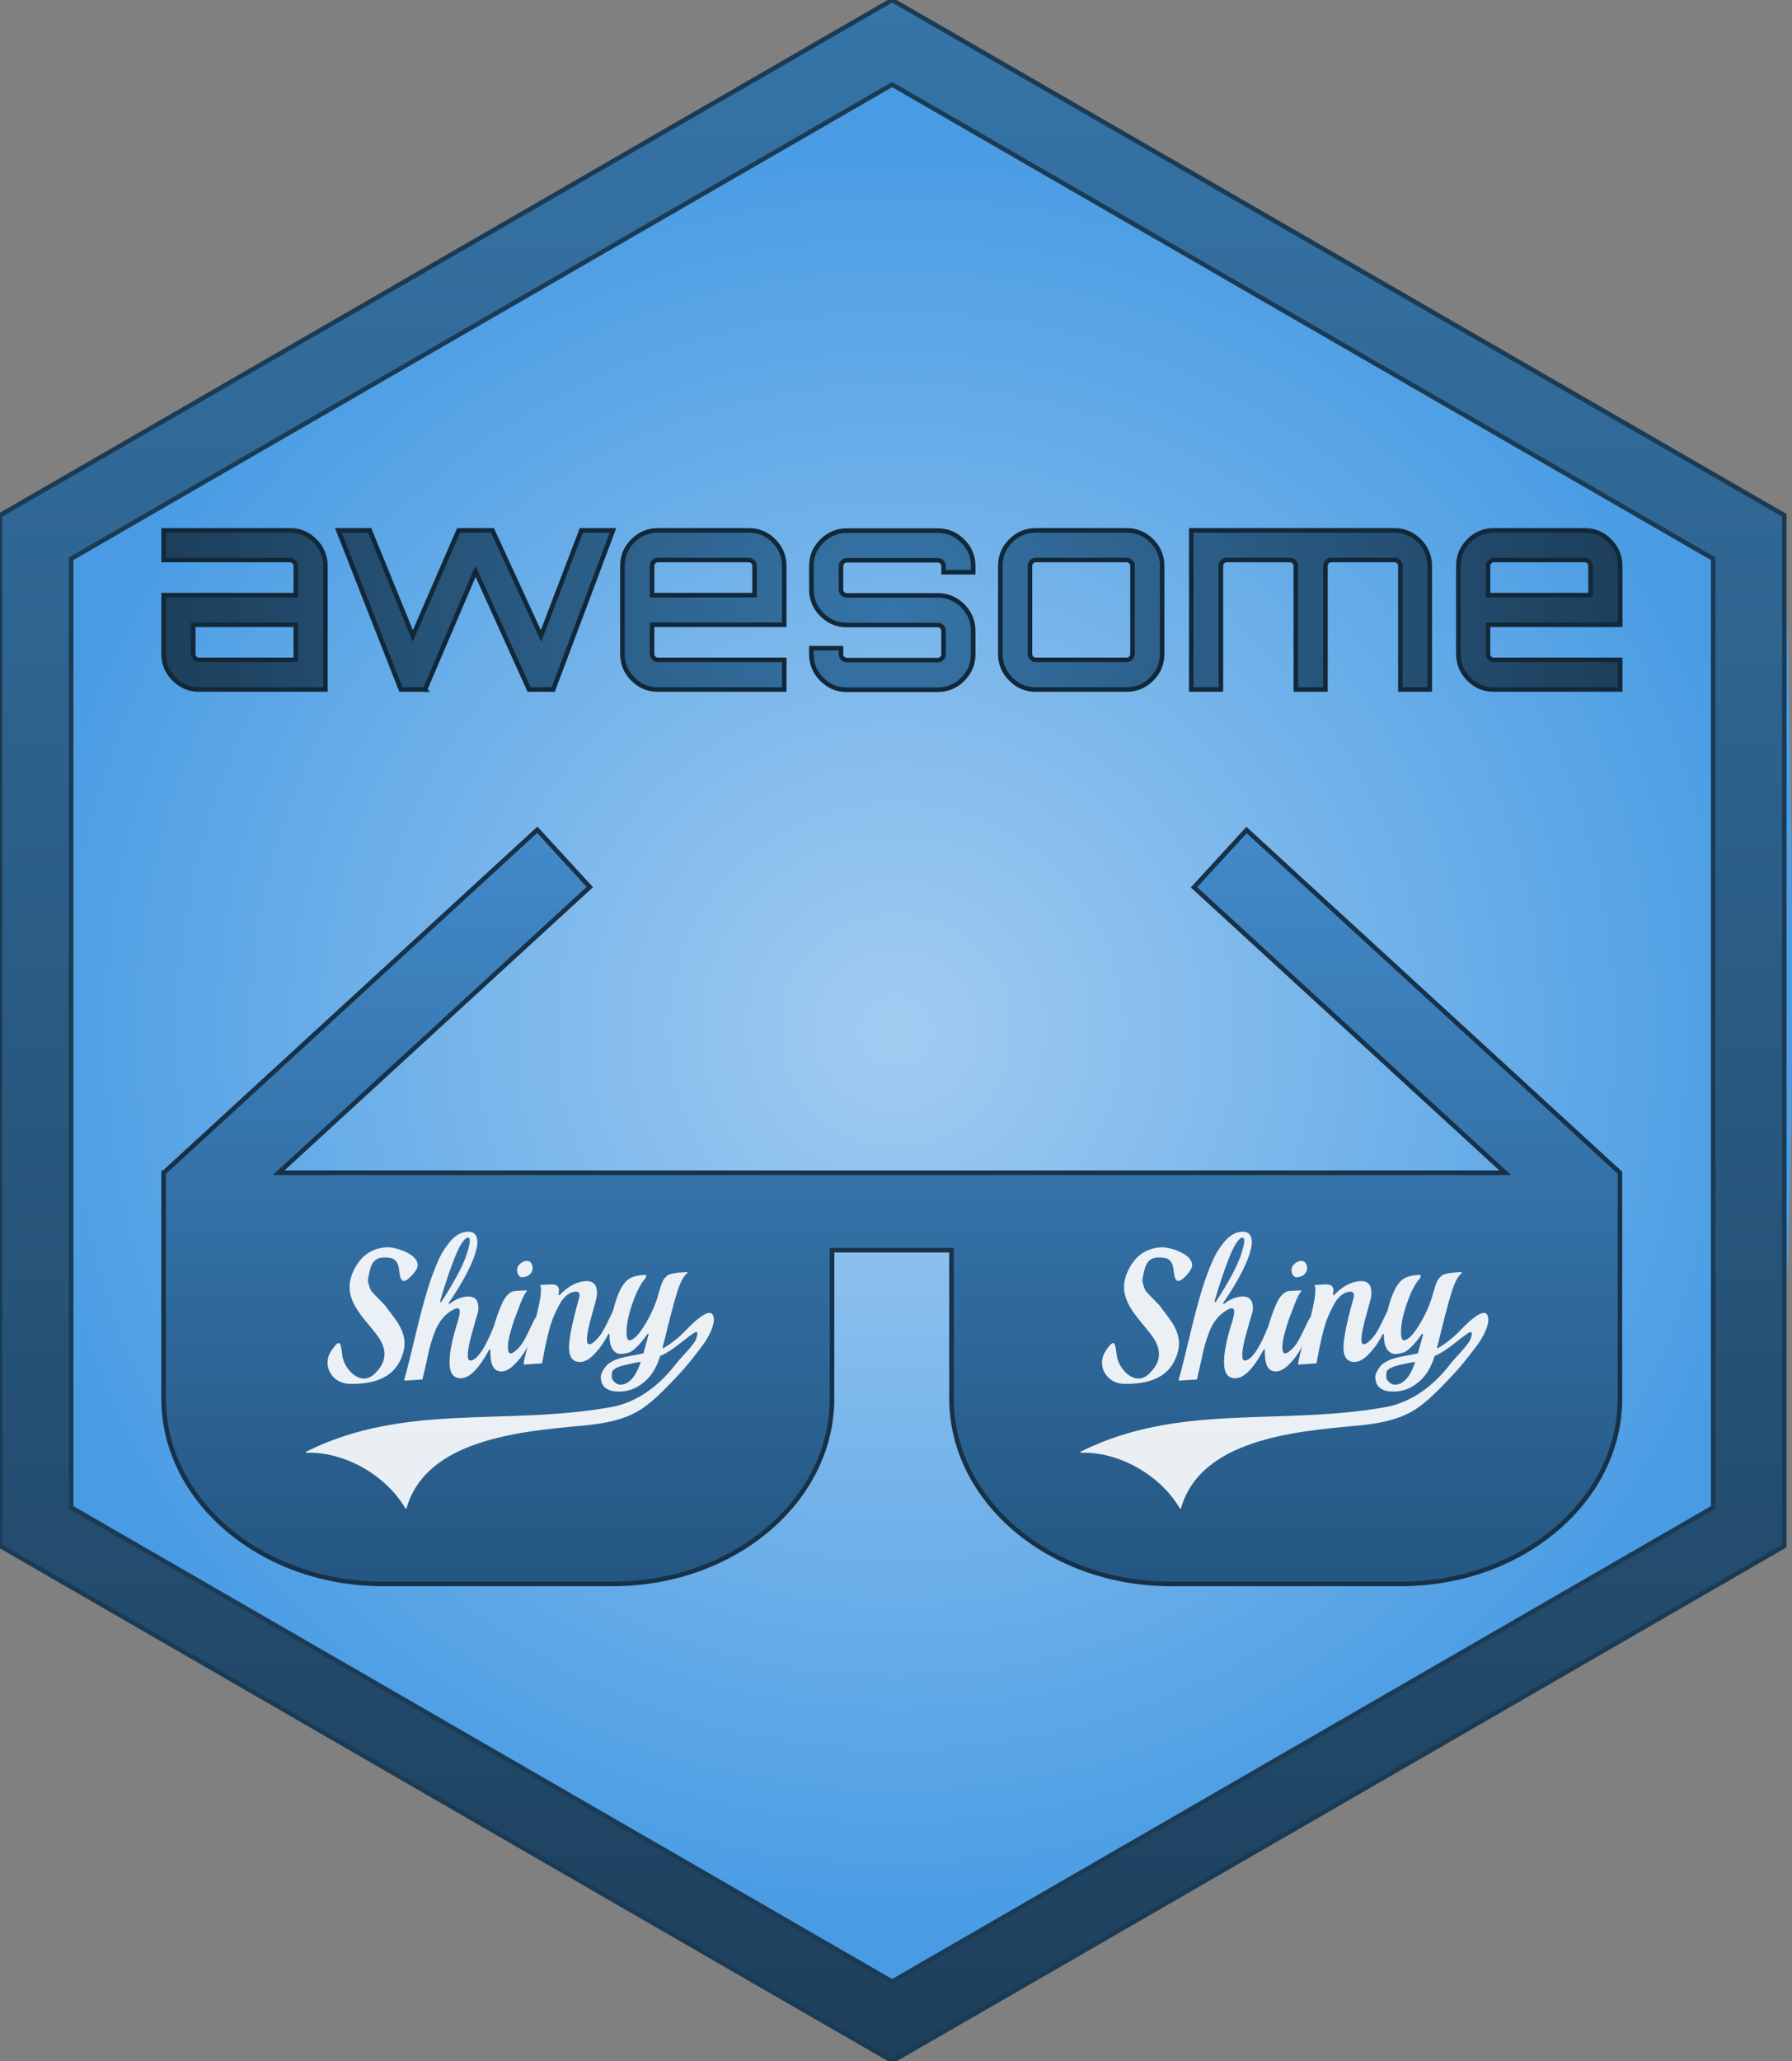 <?xml version="1.0" encoding="utf-8"?>
<svg viewBox="152 136.849 196.845 226.302" xmlns="http://www.w3.org/2000/svg">
  <rect x="152" y="136.849" width="196.845" height="226.302" fill="#808080" stroke="none"/>
  <defs>
    <radialGradient gradientUnits="userSpaceOnUse" cx="250.422" cy="250" r="98.422" id="gradient-1">
      <stop offset="0" style="stop-color: rgba(162, 204, 241, 1)"/>
      <stop offset="1" style="stop-color: rgba(73, 156, 228, 1)"/>
    </radialGradient>
    <linearGradient gradientUnits="userSpaceOnUse" x1="250" y1="136.849" x2="250" y2="363.151" id="gradient-3">
      <stop offset="0" style="stop-color: rgba(54, 117, 168, 1)"/>
      <stop offset="1" style="stop-color: rgba(29, 63, 91, 1)"/>
    </linearGradient>
    <radialGradient gradientUnits="userSpaceOnUse" cx="249.972" cy="203.833" r="80" id="gradient-5">
      <stop offset="0" style="stop-color: rgba(54, 117, 168, 1)"/>
      <stop offset="1" style="stop-color: rgba(29, 63, 91, 1)"/>
    </radialGradient>
    <linearGradient gradientUnits="userSpaceOnUse" x1="249.959" y1="227.957" x2="249.959" y2="310.76" id="gradient-0" spreadMethod="pad">
      <stop offset="0" style="stop-color: rgba(66, 138, 202, 1)"/>
      <stop offset="1" style="stop-color: rgba(36, 86, 129, 1)"/>
    </linearGradient>
  </defs>
  <g transform="matrix(1, 0, 0, 1, -0, 0)">
    <path d="M 341.574 301.84 L 340.185 300.28 L 340.953 301.508 L 341.574 301.84 Z M 341.316 303.929 L 340.238 311.083 L 265.204 354.402 L 250.027 363.151 L 234.849 354.402 L 159.815 311.083 L 152 306.575 L 152 193.424 L 159.815 188.916 L 233.916 146.132 L 250 136.849 L 266.084 146.132 L 340.185 188.916 L 348 193.424 C 348.002 193.427 352.345 324.148 341.316 303.929 Z" style="paint-order: fill; fill: url(#gradient-1);"/>
  </g>
  <path class="st2" d="M 159.815 302.361 L 250 354.428 L 340.185 302.361 L 340.185 198.199 L 326.608 190.357 L 250 146.132 L 173.152 190.49 L 159.815 198.199 L 159.815 302.361 Z M 348 306.602 L 340.238 311.083 L 265.204 354.402 L 250.027 363.151 L 234.849 354.402 L 159.815 311.083 L 152 306.575 L 152 193.424 L 159.815 188.916 L 233.916 146.132 L 250 136.849 L 266.084 146.132 L 340.185 188.916 L 348 193.424 L 348 306.602 Z" style="fill: url(#gradient-3); stroke: rgb(27, 59, 85); stroke-width: 0.5px;"/>
  <path d="M 183.837 195.083 C 184.931 195.083 185.833 195.465 186.599 196.231 C 187.364 196.997 187.747 197.927 187.747 198.993 L 187.747 212.557 L 173.883 212.557 C 172.789 212.557 171.887 212.174 171.121 211.408 C 170.355 210.642 169.972 209.713 169.972 208.646 L 169.972 202.193 L 184.493 202.193 L 184.493 198.993 C 184.493 198.802 184.438 198.665 184.302 198.528 C 184.165 198.391 184.028 198.337 183.837 198.337 L 169.972 198.337 L 169.972 195.083 L 183.837 195.083 Z M 184.493 209.302 L 184.493 205.447 L 173.227 205.447 L 173.227 208.646 C 173.227 208.838 173.281 208.974 173.418 209.111 C 173.555 209.248 173.692 209.302 173.883 209.302 L 184.493 209.302 Z M 215.859 195.083 L 219.332 195.083 L 212.769 212.557 L 210.116 212.557 L 204.237 199.567 L 198.686 212.557 L 198.631 212.529 L 198.658 212.557 L 196.033 212.557 L 189.169 195.083 L 192.615 195.083 L 197.346 206.677 L 202.377 195.083 L 206.096 195.083 L 211.429 206.677 L 215.859 195.083 Z M 234.235 195.083 C 235.329 195.083 236.231 195.465 236.997 196.231 C 237.763 196.997 238.146 197.927 238.146 198.993 L 238.146 205.447 L 223.625 205.447 L 223.625 208.646 C 223.625 208.838 223.68 208.974 223.816 209.111 C 223.953 209.248 224.09 209.302 224.281 209.302 L 238.146 209.302 L 238.146 212.557 L 224.281 212.557 C 223.187 212.557 222.285 212.174 221.519 211.408 C 220.754 210.642 220.371 209.713 220.371 208.646 L 220.371 198.993 C 220.371 197.899 220.754 196.997 221.519 196.231 C 222.285 195.465 223.215 195.083 224.281 195.083 L 234.235 195.083 Z M 223.625 202.193 L 234.891 202.193 L 234.891 198.993 C 234.891 198.802 234.837 198.665 234.7 198.528 C 234.563 198.391 234.427 198.337 234.235 198.337 L 224.281 198.337 C 224.09 198.337 223.953 198.391 223.816 198.528 C 223.68 198.665 223.625 198.802 223.625 198.993 L 223.625 202.193 Z M 258.901 199.02 L 258.901 199.677 L 255.647 199.677 L 255.647 199.02 C 255.647 198.829 255.592 198.692 255.455 198.556 C 255.319 198.419 255.182 198.364 254.991 198.364 L 245.037 198.364 C 244.845 198.364 244.709 198.419 244.572 198.556 C 244.435 198.692 244.38 198.829 244.38 199.02 L 244.38 201.564 C 244.38 201.755 244.435 201.892 244.572 202.028 C 244.709 202.165 244.845 202.22 245.037 202.22 L 254.991 202.22 C 256.084 202.22 256.987 202.603 257.753 203.368 C 258.518 204.134 258.901 205.064 258.901 206.13 L 258.901 208.674 C 258.901 209.767 258.518 210.67 257.753 211.435 C 256.987 212.201 256.057 212.584 254.991 212.584 L 245.037 212.584 C 243.943 212.584 243.04 212.201 242.275 211.435 C 241.509 210.67 241.126 209.74 241.126 208.674 L 241.126 208.017 L 244.38 208.017 L 244.38 208.674 C 244.38 208.865 244.435 209.002 244.572 209.138 C 244.709 209.275 244.845 209.33 245.037 209.33 L 254.991 209.33 C 255.182 209.33 255.319 209.275 255.455 209.138 C 255.592 209.002 255.647 208.865 255.647 208.674 L 255.647 206.13 C 255.647 205.939 255.592 205.802 255.455 205.665 C 255.319 205.529 255.182 205.474 254.991 205.474 L 245.037 205.474 C 243.943 205.474 243.04 205.091 242.275 204.326 C 241.509 203.56 241.126 202.63 241.126 201.564 L 241.126 199.02 C 241.126 197.927 241.509 197.024 242.275 196.259 C 243.04 195.493 243.97 195.11 245.037 195.11 L 254.991 195.11 C 256.084 195.11 256.987 195.493 257.753 196.259 C 258.518 196.997 258.901 197.927 258.901 199.02 Z M 265.792 195.083 L 275.746 195.083 C 276.84 195.083 277.742 195.465 278.508 196.231 C 279.274 196.997 279.656 197.927 279.656 198.993 L 279.656 208.646 C 279.656 209.74 279.274 210.642 278.508 211.408 C 277.742 212.174 276.813 212.557 275.746 212.557 L 265.792 212.557 C 264.698 212.557 263.796 212.174 263.03 211.408 C 262.265 210.642 261.882 209.713 261.882 208.646 L 261.882 198.993 C 261.882 197.899 262.265 196.997 263.03 196.231 C 263.796 195.465 264.726 195.083 265.792 195.083 Z M 275.746 198.337 L 265.792 198.337 C 265.601 198.337 265.464 198.391 265.327 198.528 C 265.191 198.665 265.136 198.802 265.136 198.993 L 265.136 208.646 C 265.136 208.838 265.191 208.974 265.327 209.111 C 265.464 209.248 265.601 209.302 265.792 209.302 L 275.746 209.302 C 275.937 209.302 276.074 209.248 276.211 209.111 C 276.348 208.974 276.402 208.838 276.402 208.646 L 276.402 198.993 C 276.402 198.802 276.348 198.665 276.211 198.528 C 276.074 198.419 275.937 198.337 275.746 198.337 Z M 305.143 195.083 C 306.237 195.083 307.139 195.465 307.905 196.231 C 308.67 196.997 309.053 197.927 309.053 198.993 L 309.053 212.557 L 305.826 212.557 L 305.826 198.993 C 305.826 198.802 305.772 198.665 305.635 198.528 C 305.498 198.391 305.334 198.337 305.143 198.337 L 298.252 198.337 C 298.06 198.337 297.923 198.391 297.787 198.528 C 297.65 198.665 297.595 198.802 297.595 198.993 L 297.595 212.557 L 294.341 212.557 L 294.341 198.993 C 294.341 198.802 294.287 198.665 294.15 198.528 C 294.013 198.391 293.876 198.337 293.685 198.337 L 286.766 198.337 C 286.575 198.337 286.438 198.391 286.302 198.528 C 286.165 198.665 286.11 198.802 286.11 198.993 L 286.11 212.557 L 282.856 212.557 L 282.856 195.083 L 305.143 195.083 Z M 326.062 195.083 C 327.156 195.083 328.059 195.465 328.824 196.231 C 329.59 196.997 329.973 197.927 329.973 198.993 L 329.973 205.447 L 315.452 205.447 L 315.452 208.646 C 315.452 208.838 315.507 208.974 315.644 209.111 C 315.78 209.248 315.917 209.302 316.108 209.302 L 329.973 209.302 L 329.973 212.557 L 316.108 212.557 C 315.015 212.557 314.112 212.174 313.347 211.408 C 312.581 210.642 312.198 209.713 312.198 208.646 L 312.198 198.993 C 312.198 197.899 312.581 196.997 313.347 196.231 C 314.112 195.465 315.042 195.083 316.108 195.083 L 326.062 195.083 Z M 315.452 202.193 L 326.719 202.193 L 326.719 198.993 C 326.719 198.802 326.664 198.665 326.527 198.528 C 326.39 198.391 326.254 198.337 326.062 198.337 L 316.108 198.337 C 315.917 198.337 315.78 198.391 315.644 198.528 C 315.507 198.665 315.452 198.802 315.452 198.993 L 315.452 202.193 Z" style="fill: url(#gradient-5); stroke: rgb(18, 40, 57); stroke-width: 0.5px;"/>
  <path d="M 329.945 265.612 L 329.945 290.415 C 329.945 301.626 319.143 310.76 305.881 310.76 L 280.586 310.76 C 267.323 310.76 256.521 301.626 256.521 290.415 L 256.521 274.117 L 243.395 274.117 L 243.395 290.415 C 243.395 301.626 232.594 310.76 219.331 310.76 L 194.036 310.76 C 180.774 310.76 169.972 301.626 169.972 290.415 L 169.972 265.612 L 169.999 265.612 L 211.018 227.957 L 216.788 234.246 L 182.606 265.612 L 317.339 265.612 L 283.156 234.274 L 288.926 227.984 L 329.945 265.612 Z" style="stroke-linecap: round; fill: url(#gradient-0); paint-order: fill; stroke-width: 0.5px; stroke: rgb(23, 50, 72);"/>
  <path class="st5" d="M 190.285 288.793 L 190.285 288.793 C 190.044 288.785 190.205 288.793 190.285 288.793 Z M 190.278 288.793 C 190.044 288.785 190.146 288.793 190.226 288.793 L 190.351 288.793 L 190.343 288.793 L 190.278 288.793 C 190.329 288.793 190.351 288.8 190.278 288.793 Z M 190.343 288.793 C 192.889 288.851 195.551 288.26 196.325 285.233 C 196.828 283.278 195.573 281.856 194.465 280.426 C 194.457 280.419 194.45 280.411 194.45 280.397 C 194.406 280.214 193.203 279.106 192.867 278.69 C 192.867 278.683 192.86 278.683 192.853 278.675 C 192.692 278.559 192.524 277.968 192.444 277.64 C 192.408 277.501 192.408 277.363 192.437 277.224 C 192.728 275.736 192.889 274.649 194.866 274.97 C 196.288 275.203 195.551 277.29 196.317 277.494 L 196.332 277.494 C 196.791 277.538 197.689 276.436 197.82 276.064 C 198.33 274.62 195.384 273.737 194.486 273.796 C 192.685 273.905 191.503 274.883 190.781 276.495 C 189.453 279.463 191.933 281.44 193.436 283.475 C 194.574 285.014 194.523 286.385 193.13 287.706 C 191.598 289.157 189.818 287.159 189.614 285.751 C 189.432 284.46 189.446 283.563 188.366 285.204 C 187.367 286.728 188.396 288.712 190.343 288.793 L 190.343 288.793 Z M 230.425 281.746 L 230.425 281.761 C 230.396 282.074 230.33 282.381 230.221 282.68 C 230.031 283.176 229.79 283.657 229.499 284.102 C 229.141 284.649 228.951 284.868 228.58 285.35 C 227.879 286.261 227.339 286.94 226.523 287.808 C 225.385 289.011 224.115 290.39 222.729 291.375 C 220.753 292.79 218.258 293.176 215.895 293.395 C 208.98 294.022 198.805 294.956 196.66 302.44 C 196.645 302.484 196.609 302.506 196.565 302.491 C 196.543 302.484 196.529 302.476 196.521 302.455 C 194.421 298.866 189.906 296.233 185.719 296.357 C 185.675 296.364 185.638 296.342 185.631 296.298 C 185.624 296.254 185.646 296.218 185.69 296.211 C 196.47 290.857 207.485 293.424 219.126 291.346 C 222.036 290.828 224.48 288.916 226.238 286.619 C 226.909 285.751 227.77 285.014 228.361 284.088 C 228.455 283.935 228.944 282.716 228.185 283.234 C 227.011 284.029 226.019 285.014 224.743 285.634 C 224.684 285.663 224.619 285.692 224.553 285.714 C 224.531 285.722 224.516 285.743 224.509 285.765 C 224.327 286.363 224.072 286.94 223.743 287.472 C 223.357 288.078 222.839 288.596 222.226 288.982 C 221.657 289.361 220.994 289.58 220.315 289.631 C 220.22 289.639 220.133 289.639 220.038 289.639 C 219.498 289.639 219.148 289.595 218.732 289.383 C 218.2 289.106 218.032 288.654 217.996 288.107 C 217.974 287.779 218.178 287.421 218.346 287.151 C 218.514 286.881 218.783 286.582 218.973 286.502 L 218.988 286.495 C 219.936 285.795 221.548 285.743 222.642 285.445 C 222.671 285.437 222.693 285.415 222.693 285.393 L 223.24 283.395 C 223.255 283.351 223.225 283.315 223.189 283.3 C 223.16 283.293 223.123 283.307 223.109 283.329 C 222.832 283.738 222.525 284.124 222.197 284.489 C 221.767 284.941 221.431 285.218 221.176 285.32 C 220.884 285.43 220.578 285.495 220.271 285.51 C 219.907 285.532 219.593 285.386 219.352 285.08 C 219.112 284.774 218.98 284.321 218.951 283.723 C 218.944 283.628 218.944 283.519 218.951 283.402 C 218.958 283.358 218.937 283.322 218.9 283.307 C 218.856 283.3 218.82 283.322 218.805 283.358 C 218.689 283.585 218.572 283.796 218.455 283.986 C 218.112 284.584 217.682 285.131 217.193 285.62 C 216.712 286.101 216.245 286.356 215.814 286.385 C 215.005 286.436 214.567 285.977 214.509 285.014 C 214.45 284.095 214.815 282.206 215.603 279.39 C 215.647 279.266 215.661 279.135 215.654 279.011 C 215.639 278.756 215.494 278.654 215.195 278.675 C 214.852 278.705 214.524 278.843 214.254 279.069 C 213.918 279.354 213.641 279.704 213.444 280.098 C 213.203 280.535 212.992 280.988 212.795 281.447 C 212.59 281.951 212.423 282.476 212.292 283.008 C 212.146 283.599 212.022 284.095 211.941 284.482 C 211.854 284.883 211.774 285.306 211.693 285.743 C 211.635 286.05 211.569 286.429 211.555 286.488 L 211.54 286.546 L 209.534 286.677 L 209.527 286.604 C 209.512 286.429 209.658 285.809 209.95 284.722 C 209.892 284.824 209.833 284.927 209.775 285.029 C 209.432 285.627 209.009 286.174 208.52 286.663 C 208.039 287.144 207.572 287.399 207.142 287.429 C 207.113 287.429 207.084 287.429 207.054 287.429 C 206.347 287.429 205.946 286.874 205.88 285.78 C 205.865 285.561 205.858 285.342 205.865 285.116 C 205.873 285.072 205.851 285.036 205.814 285.021 C 205.77 285.014 205.734 285.036 205.72 285.072 C 204.618 287.093 203.626 288.114 202.707 288.173 C 201.897 288.223 201.46 287.742 201.394 286.736 C 201.321 285.62 201.627 283.986 202.306 281.885 C 202.452 281.367 202.517 281.01 202.503 280.82 C 202.481 280.528 202.349 280.492 202.24 280.492 L 202.211 280.492 C 202.116 280.499 201.912 280.557 201.481 280.827 C 201.102 281.075 200.774 281.382 200.504 281.739 C 200.19 282.148 199.942 282.607 199.76 283.088 C 199.571 283.599 199.417 284.044 199.308 284.416 C 199.198 284.788 199.089 285.247 198.98 285.773 C 198.87 286.298 198.775 286.75 198.688 287.086 C 198.6 287.421 198.513 287.808 198.425 288.253 L 198.411 288.311 L 196.485 288.435 C 196.441 288.435 196.405 288.406 196.405 288.362 C 196.405 288.355 196.405 288.348 196.405 288.333 L 196.405 288.333 C 196.689 287.348 197.09 285.751 197.601 283.592 C 198.112 281.433 198.578 279.704 198.958 278.464 C 199.286 277.384 199.673 276.319 200.125 275.291 C 200.475 274.488 200.949 273.737 201.525 273.074 C 202.072 272.461 202.685 272.133 203.334 272.089 C 204.02 272.045 204.385 272.388 204.436 273.096 C 204.465 273.569 204.326 274.204 204.027 274.999 C 203.48 276.407 202.568 278.048 201.306 279.879 C 201.277 279.908 201.277 279.959 201.306 279.988 C 201.336 280.018 201.387 280.018 201.416 279.988 C 201.635 279.821 201.868 279.668 202.116 279.543 C 202.481 279.354 202.882 279.244 203.298 279.208 C 204.078 279.157 204.494 279.514 204.545 280.266 C 204.567 280.543 204.538 280.82 204.458 281.082 C 204.385 281.323 204.304 281.608 204.209 281.921 C 204.122 282.235 204.049 282.498 203.991 282.694 C 203.932 282.899 203.859 283.169 203.765 283.512 C 203.67 283.854 203.597 284.153 203.553 284.387 C 203.422 284.978 203.371 285.452 203.393 285.795 C 203.422 286.232 203.597 286.232 203.655 286.232 L 203.677 286.232 C 204.414 286.188 205.282 284.905 206.266 282.425 C 206.274 282.41 206.274 282.403 206.281 282.388 C 206.507 281.571 206.792 280.769 207.134 279.996 C 207.543 279.098 208.039 278.624 208.623 278.588 L 209.79 278.53 C 209.833 278.53 209.87 278.559 209.87 278.602 C 209.87 278.624 209.862 278.646 209.848 278.661 L 209.848 278.661 C 209.666 278.836 209.425 279.303 209.133 280.054 C 208.827 280.864 208.615 281.418 208.477 281.79 C 208.338 282.177 208.178 282.702 208.01 283.358 C 207.842 284.015 207.769 284.54 207.798 284.934 C 207.835 285.452 208.032 285.452 208.097 285.452 L 208.119 285.452 C 208.221 285.445 208.411 285.372 208.754 285.058 C 209.016 284.817 209.242 284.547 209.432 284.248 C 209.607 283.964 209.797 283.606 210.008 283.169 C 210.22 282.731 210.402 282.352 210.555 282.031 C 210.723 281.688 210.789 281.571 210.833 281.528 L 210.928 281.352 C 211.285 279.908 211.453 278.894 211.416 278.332 C 211.416 278.238 211.394 278.143 211.351 278.055 L 211.351 278.055 C 211.329 278.026 211.329 277.975 211.365 277.953 C 211.38 277.946 211.394 277.939 211.409 277.939 L 212.219 277.888 C 212.693 277.859 212.992 277.888 213.145 277.99 C 213.298 278.092 213.393 278.26 213.4 278.435 C 213.4 278.61 213.386 278.792 213.349 278.967 C 213.342 279.011 213.371 279.047 213.415 279.055 C 213.437 279.062 213.466 279.047 213.481 279.033 C 214.392 278.085 215.341 277.574 216.318 277.516 C 217.098 277.465 217.521 277.837 217.565 278.617 C 217.58 278.865 217.565 279.113 217.514 279.361 C 217.463 279.609 217.339 280.091 217.12 280.835 C 216.661 282.432 216.442 283.504 216.478 284.029 C 216.5 284.401 216.646 284.445 216.755 284.445 L 216.777 284.445 C 216.88 284.438 217.069 284.365 217.405 284.044 C 217.667 283.796 217.893 283.519 218.09 283.22 C 218.302 282.877 218.499 282.519 218.674 282.155 C 218.885 281.732 219.06 281.352 219.214 281.032 C 219.265 280.915 219.308 280.827 219.345 280.754 C 219.345 280.747 219.352 280.747 219.352 280.74 C 219.564 279.85 219.812 279.113 220.096 278.544 C 220.424 277.873 220.797 277.428 221.19 277.209 C 221.584 276.99 222.124 276.866 222.817 276.823 L 222.817 276.823 C 222.904 276.815 222.977 276.881 222.985 276.961 C 222.985 276.968 222.985 276.968 222.985 276.976 C 222.992 277.056 222.948 277.144 222.861 277.253 C 222.372 277.786 221.898 278.727 221.438 280.054 C 220.979 281.382 220.782 282.498 220.833 283.387 C 220.862 283.796 220.964 284.008 221.139 284.008 L 221.154 284.008 C 221.584 283.978 222.131 283.446 222.766 282.417 C 223.386 281.44 223.875 280.389 224.225 279.288 C 224.268 279.142 224.327 278.938 224.407 278.661 C 224.487 278.384 224.546 278.201 224.575 278.099 C 224.604 277.997 224.663 277.851 224.736 277.669 C 224.786 277.523 224.859 277.392 224.947 277.268 C 225.005 277.202 225.093 277.115 225.195 277.005 C 225.297 276.896 225.414 276.815 225.552 276.772 C 225.895 276.67 226.245 276.604 226.603 276.575 L 227.412 276.524 C 227.449 276.509 227.493 276.531 227.507 276.567 C 227.522 276.604 227.5 276.648 227.464 276.662 L 227.449 276.677 C 227.084 276.961 226.727 277.64 226.391 278.697 C 226.114 279.595 225.88 280.426 225.698 281.163 C 225.516 281.899 225.399 282.352 225.355 282.512 C 225.312 282.673 225.217 283.067 225.071 283.665 C 224.961 284.117 224.867 284.489 224.786 284.788 C 224.772 284.824 224.786 284.868 224.823 284.883 C 224.845 284.89 224.874 284.89 224.896 284.868 C 225.691 284.394 226.42 283.825 227.084 283.176 C 227.456 282.804 230.279 279.668 230.41 281.659 L 230.425 281.746 Z M 203.415 272.731 C 203.13 272.745 202.627 273.183 201.868 275.138 C 201.343 276.487 200.832 278.026 200.344 279.718 C 200.329 279.762 200.358 279.799 200.395 279.813 C 200.424 279.821 200.46 279.813 200.482 279.784 C 201.795 277.778 202.707 276.108 203.188 274.802 C 203.487 273.912 203.626 273.321 203.611 273.059 C 203.59 272.738 203.465 272.738 203.429 272.738 L 203.415 272.731 Z M 222.358 286.48 C 222.372 286.444 222.35 286.4 222.314 286.385 C 222.299 286.378 222.285 286.378 222.27 286.385 C 221.876 286.466 221.482 286.531 221.096 286.626 C 220.549 286.757 219.717 286.889 219.294 287.348 C 219.287 287.356 219.287 287.363 219.279 287.37 C 219.206 287.531 219.192 287.786 219.206 288.107 C 219.221 288.333 219.44 288.545 219.63 288.698 C 219.805 288.836 220.031 288.902 220.249 288.88 C 221.11 288.814 221.818 288.012 222.358 286.48 Z M 209.315 277.093 L 209.315 277.093 C 209.782 277.071 210.366 276.896 210.504 276.203 C 210.57 275.889 210.38 275.532 210.264 275.429 C 210.147 275.327 209.987 275.284 209.775 275.298 C 209.564 275.313 209.308 275.444 209.067 275.67 C 208.746 275.969 208.761 276.4 208.863 276.684 C 208.958 276.925 209.126 277.085 209.315 277.093 Z" style="fill: rgb(255, 255, 255); opacity: 0.9;"/>
  <path class="st5" d="M 275.357 288.793 L 275.357 288.793 C 275.116 288.785 275.276 288.793 275.357 288.793 Z M 275.349 288.793 C 275.116 288.785 275.218 288.793 275.298 288.793 L 275.422 288.793 L 275.415 288.793 L 275.349 288.793 C 275.4 288.793 275.422 288.8 275.349 288.793 Z M 275.415 288.793 C 277.961 288.851 280.623 288.26 281.396 285.233 C 281.899 283.278 280.645 281.856 279.536 280.426 C 279.529 280.419 279.521 280.411 279.521 280.397 C 279.478 280.214 278.274 279.106 277.939 278.69 C 277.939 278.683 277.931 278.683 277.924 278.675 C 277.764 278.559 277.596 277.968 277.516 277.64 C 277.479 277.501 277.479 277.363 277.508 277.224 C 277.8 275.736 277.961 274.649 279.937 274.97 C 281.36 275.203 280.623 277.29 281.389 277.494 L 281.403 277.494 C 281.863 277.538 282.76 276.436 282.892 276.064 C 283.402 274.62 280.455 273.737 279.558 273.796 C 277.756 273.905 276.575 274.883 275.852 276.495 C 274.525 279.463 277.005 281.44 278.508 283.475 C 279.646 285.014 279.594 286.385 278.201 287.706 C 276.67 289.157 274.89 287.159 274.686 285.751 C 274.503 284.46 274.518 283.563 273.438 285.204 C 272.439 286.728 273.467 288.712 275.415 288.793 L 275.415 288.793 Z M 315.497 281.746 L 315.497 281.761 C 315.468 282.074 315.402 282.381 315.292 282.68 C 315.103 283.176 314.862 283.657 314.57 284.102 C 314.213 284.649 314.023 284.868 313.651 285.35 C 312.951 286.261 312.411 286.94 311.594 287.808 C 310.456 289.011 309.187 290.39 307.801 291.375 C 305.825 292.79 303.33 293.176 300.967 293.395 C 294.052 294.022 283.876 294.956 281.732 302.44 C 281.717 302.484 281.681 302.506 281.637 302.491 C 281.615 302.484 281.6 302.476 281.593 302.455 C 279.492 298.866 274.977 296.233 270.79 296.357 C 270.747 296.364 270.71 296.342 270.703 296.298 C 270.696 296.254 270.717 296.218 270.761 296.211 C 281.542 290.857 292.556 293.424 304.198 291.346 C 307.108 290.828 309.552 288.916 311.31 286.619 C 311.981 285.751 312.842 285.014 313.432 284.088 C 313.527 283.935 314.016 282.716 313.257 283.234 C 312.083 284.029 311.091 285.014 309.814 285.634 C 309.756 285.663 309.69 285.692 309.625 285.714 C 309.603 285.722 309.588 285.743 309.581 285.765 C 309.399 286.363 309.143 286.94 308.815 287.472 C 308.428 288.078 307.911 288.596 307.298 288.982 C 306.729 289.361 306.065 289.58 305.387 289.631 C 305.292 289.639 305.204 289.639 305.11 289.639 C 304.57 289.639 304.22 289.595 303.804 289.383 C 303.272 289.106 303.104 288.654 303.067 288.107 C 303.045 287.779 303.25 287.421 303.417 287.151 C 303.585 286.881 303.855 286.582 304.045 286.502 L 304.059 286.495 C 305.007 285.795 306.62 285.743 307.714 285.445 C 307.743 285.437 307.765 285.415 307.765 285.393 L 308.312 283.395 C 308.326 283.351 308.297 283.315 308.261 283.3 C 308.232 283.293 308.195 283.307 308.18 283.329 C 307.903 283.738 307.597 284.124 307.269 284.489 C 306.838 284.941 306.503 285.218 306.248 285.32 C 305.956 285.43 305.649 285.495 305.343 285.51 C 304.978 285.532 304.665 285.386 304.424 285.08 C 304.183 284.774 304.052 284.321 304.023 283.723 C 304.015 283.628 304.015 283.519 304.023 283.402 C 304.03 283.358 304.008 283.322 303.972 283.307 C 303.928 283.3 303.891 283.322 303.877 283.358 C 303.76 283.585 303.643 283.796 303.527 283.986 C 303.184 284.584 302.754 285.131 302.265 285.62 C 301.783 286.101 301.317 286.356 300.886 286.385 C 300.077 286.436 299.639 285.977 299.581 285.014 C 299.522 284.095 299.887 282.206 300.675 279.39 C 300.719 279.266 300.733 279.135 300.726 279.011 C 300.711 278.756 300.565 278.654 300.266 278.675 C 299.923 278.705 299.595 278.843 299.325 279.069 C 298.99 279.354 298.713 279.704 298.516 280.098 C 298.275 280.535 298.064 280.988 297.866 281.447 C 297.662 281.951 297.494 282.476 297.363 283.008 C 297.217 283.599 297.093 284.095 297.013 284.482 C 296.925 284.883 296.845 285.306 296.765 285.743 C 296.707 286.05 296.641 286.429 296.627 286.488 L 296.612 286.546 L 294.606 286.677 L 294.599 286.604 C 294.584 286.429 294.73 285.809 295.022 284.722 C 294.963 284.824 294.905 284.927 294.847 285.029 C 294.504 285.627 294.081 286.174 293.592 286.663 C 293.111 287.144 292.644 287.399 292.213 287.429 C 292.184 287.429 292.155 287.429 292.126 287.429 C 291.419 287.429 291.017 286.874 290.951 285.78 C 290.937 285.561 290.93 285.342 290.937 285.116 C 290.944 285.072 290.922 285.036 290.886 285.021 C 290.842 285.014 290.806 285.036 290.791 285.072 C 289.69 287.093 288.698 288.114 287.779 288.173 C 286.969 288.223 286.531 287.742 286.466 286.736 C 286.393 285.62 286.699 283.986 287.377 281.885 C 287.523 281.367 287.589 281.01 287.574 280.82 C 287.552 280.528 287.421 280.492 287.312 280.492 L 287.282 280.492 C 287.188 280.499 286.984 280.557 286.553 280.827 C 286.174 281.075 285.846 281.382 285.576 281.739 C 285.262 282.148 285.014 282.607 284.832 283.088 C 284.642 283.599 284.489 284.044 284.379 284.416 C 284.27 284.788 284.161 285.247 284.051 285.773 C 283.942 286.298 283.847 286.75 283.76 287.086 C 283.672 287.421 283.585 287.808 283.497 288.253 L 283.482 288.311 L 281.557 288.435 C 281.513 288.435 281.476 288.406 281.476 288.362 C 281.476 288.355 281.476 288.348 281.476 288.333 L 281.476 288.333 C 281.761 287.348 282.162 285.751 282.673 283.592 C 283.183 281.433 283.65 279.704 284.029 278.464 C 284.358 277.384 284.744 276.319 285.197 275.291 C 285.547 274.488 286.021 273.737 286.597 273.074 C 287.144 272.461 287.757 272.133 288.406 272.089 C 289.092 272.045 289.456 272.388 289.507 273.096 C 289.537 273.569 289.398 274.204 289.099 274.999 C 288.552 276.407 287.64 278.048 286.378 279.879 C 286.349 279.908 286.349 279.959 286.378 279.988 C 286.407 280.018 286.458 280.018 286.488 279.988 C 286.706 279.821 286.94 279.668 287.188 279.543 C 287.552 279.354 287.954 279.244 288.369 279.208 C 289.15 279.157 289.566 279.514 289.617 280.266 C 289.639 280.543 289.609 280.82 289.529 281.082 C 289.456 281.323 289.376 281.608 289.281 281.921 C 289.194 282.235 289.121 282.498 289.062 282.694 C 289.004 282.899 288.931 283.169 288.836 283.512 C 288.741 283.854 288.669 284.153 288.625 284.387 C 288.493 284.978 288.442 285.452 288.464 285.795 C 288.493 286.232 288.669 286.232 288.727 286.232 L 288.749 286.232 C 289.485 286.188 290.353 284.905 291.338 282.425 C 291.346 282.41 291.346 282.403 291.353 282.388 C 291.579 281.571 291.863 280.769 292.206 279.996 C 292.615 279.098 293.111 278.624 293.694 278.588 L 294.861 278.53 C 294.905 278.53 294.941 278.559 294.941 278.602 C 294.941 278.624 294.934 278.646 294.92 278.661 L 294.92 278.661 C 294.737 278.836 294.497 279.303 294.205 280.054 C 293.899 280.864 293.687 281.418 293.548 281.79 C 293.41 282.177 293.249 282.702 293.081 283.358 C 292.914 284.015 292.841 284.54 292.87 284.934 C 292.906 285.452 293.103 285.452 293.169 285.452 L 293.191 285.452 C 293.293 285.445 293.483 285.372 293.826 285.058 C 294.088 284.817 294.314 284.547 294.504 284.248 C 294.679 283.964 294.868 283.606 295.08 283.169 C 295.292 282.731 295.474 282.352 295.627 282.031 C 295.795 281.688 295.861 281.571 295.904 281.528 L 295.999 281.352 C 296.357 279.908 296.524 278.894 296.488 278.332 C 296.488 278.238 296.466 278.143 296.422 278.055 L 296.422 278.055 C 296.4 278.026 296.4 277.975 296.437 277.953 C 296.452 277.946 296.466 277.939 296.481 277.939 L 297.29 277.888 C 297.764 277.859 298.064 277.888 298.217 277.99 C 298.37 278.092 298.465 278.26 298.472 278.435 C 298.472 278.61 298.457 278.792 298.421 278.967 C 298.414 279.011 298.443 279.047 298.487 279.055 C 298.508 279.062 298.537 279.047 298.552 279.033 C 299.464 278.085 300.412 277.574 301.39 277.516 C 302.17 277.465 302.593 277.837 302.637 278.617 C 302.651 278.865 302.637 279.113 302.586 279.361 C 302.535 279.609 302.411 280.091 302.192 280.835 C 301.733 282.432 301.514 283.504 301.55 284.029 C 301.572 284.401 301.718 284.445 301.827 284.445 L 301.849 284.445 C 301.951 284.438 302.141 284.365 302.476 284.044 C 302.739 283.796 302.965 283.519 303.162 283.22 C 303.374 282.877 303.57 282.519 303.746 282.155 C 303.957 281.732 304.132 281.352 304.285 281.032 C 304.336 280.915 304.38 280.827 304.417 280.754 C 304.417 280.747 304.424 280.747 304.424 280.74 C 304.636 279.85 304.884 279.113 305.168 278.544 C 305.496 277.873 305.868 277.428 306.262 277.209 C 306.656 276.99 307.196 276.866 307.889 276.823 L 307.889 276.823 C 307.976 276.815 308.049 276.881 308.057 276.961 C 308.057 276.968 308.057 276.968 308.057 276.976 C 308.064 277.056 308.02 277.144 307.932 277.253 C 307.444 277.786 306.97 278.727 306.51 280.054 C 306.05 281.382 305.854 282.498 305.905 283.387 C 305.934 283.796 306.036 284.008 306.211 284.008 L 306.226 284.008 C 306.656 283.978 307.203 283.446 307.838 282.417 C 308.458 281.44 308.946 280.389 309.296 279.288 C 309.34 279.142 309.399 278.938 309.479 278.661 C 309.559 278.384 309.617 278.201 309.647 278.099 C 309.676 277.997 309.734 277.851 309.807 277.669 C 309.858 277.523 309.931 277.392 310.019 277.268 C 310.077 277.202 310.165 277.115 310.267 277.005 C 310.369 276.896 310.485 276.815 310.624 276.772 C 310.967 276.67 311.317 276.604 311.674 276.575 L 312.484 276.524 C 312.52 276.509 312.564 276.531 312.579 276.567 C 312.593 276.604 312.572 276.648 312.535 276.662 L 312.52 276.677 C 312.156 276.961 311.799 277.64 311.463 278.697 C 311.186 279.595 310.952 280.426 310.77 281.163 C 310.588 281.899 310.471 282.352 310.427 282.512 C 310.383 282.673 310.288 283.067 310.143 283.665 C 310.033 284.117 309.938 284.489 309.858 284.788 C 309.844 284.824 309.858 284.868 309.895 284.883 C 309.917 284.89 309.946 284.89 309.967 284.868 C 310.763 284.394 311.492 283.825 312.156 283.176 C 312.528 282.804 315.351 279.668 315.482 281.659 L 315.497 281.746 Z M 288.486 272.731 C 288.202 272.745 287.698 273.183 286.94 275.138 C 286.415 276.487 285.904 278.026 285.415 279.718 C 285.401 279.762 285.43 279.799 285.466 279.813 C 285.495 279.821 285.532 279.813 285.554 279.784 C 286.867 277.778 287.779 276.108 288.26 274.802 C 288.559 273.912 288.698 273.321 288.683 273.059 C 288.661 272.738 288.537 272.738 288.501 272.738 L 288.486 272.731 Z M 307.429 286.48 C 307.444 286.444 307.422 286.4 307.385 286.385 C 307.371 286.378 307.356 286.378 307.342 286.385 C 306.948 286.466 306.554 286.531 306.167 286.626 C 305.62 286.757 304.789 286.889 304.366 287.348 C 304.358 287.356 304.358 287.363 304.351 287.37 C 304.278 287.531 304.263 287.786 304.278 288.107 C 304.293 288.333 304.511 288.545 304.701 288.698 C 304.876 288.836 305.102 288.902 305.321 288.88 C 306.182 288.814 306.889 288.012 307.429 286.48 Z M 294.387 277.093 L 294.387 277.093 C 294.854 277.071 295.438 276.896 295.576 276.203 C 295.642 275.889 295.452 275.532 295.335 275.429 C 295.219 275.327 295.058 275.284 294.847 275.298 C 294.635 275.313 294.38 275.444 294.139 275.67 C 293.818 275.969 293.833 276.4 293.935 276.684 C 294.03 276.925 294.197 277.085 294.387 277.093 Z" style="fill: rgb(255, 255, 255); opacity: 0.9;"/>
</svg>